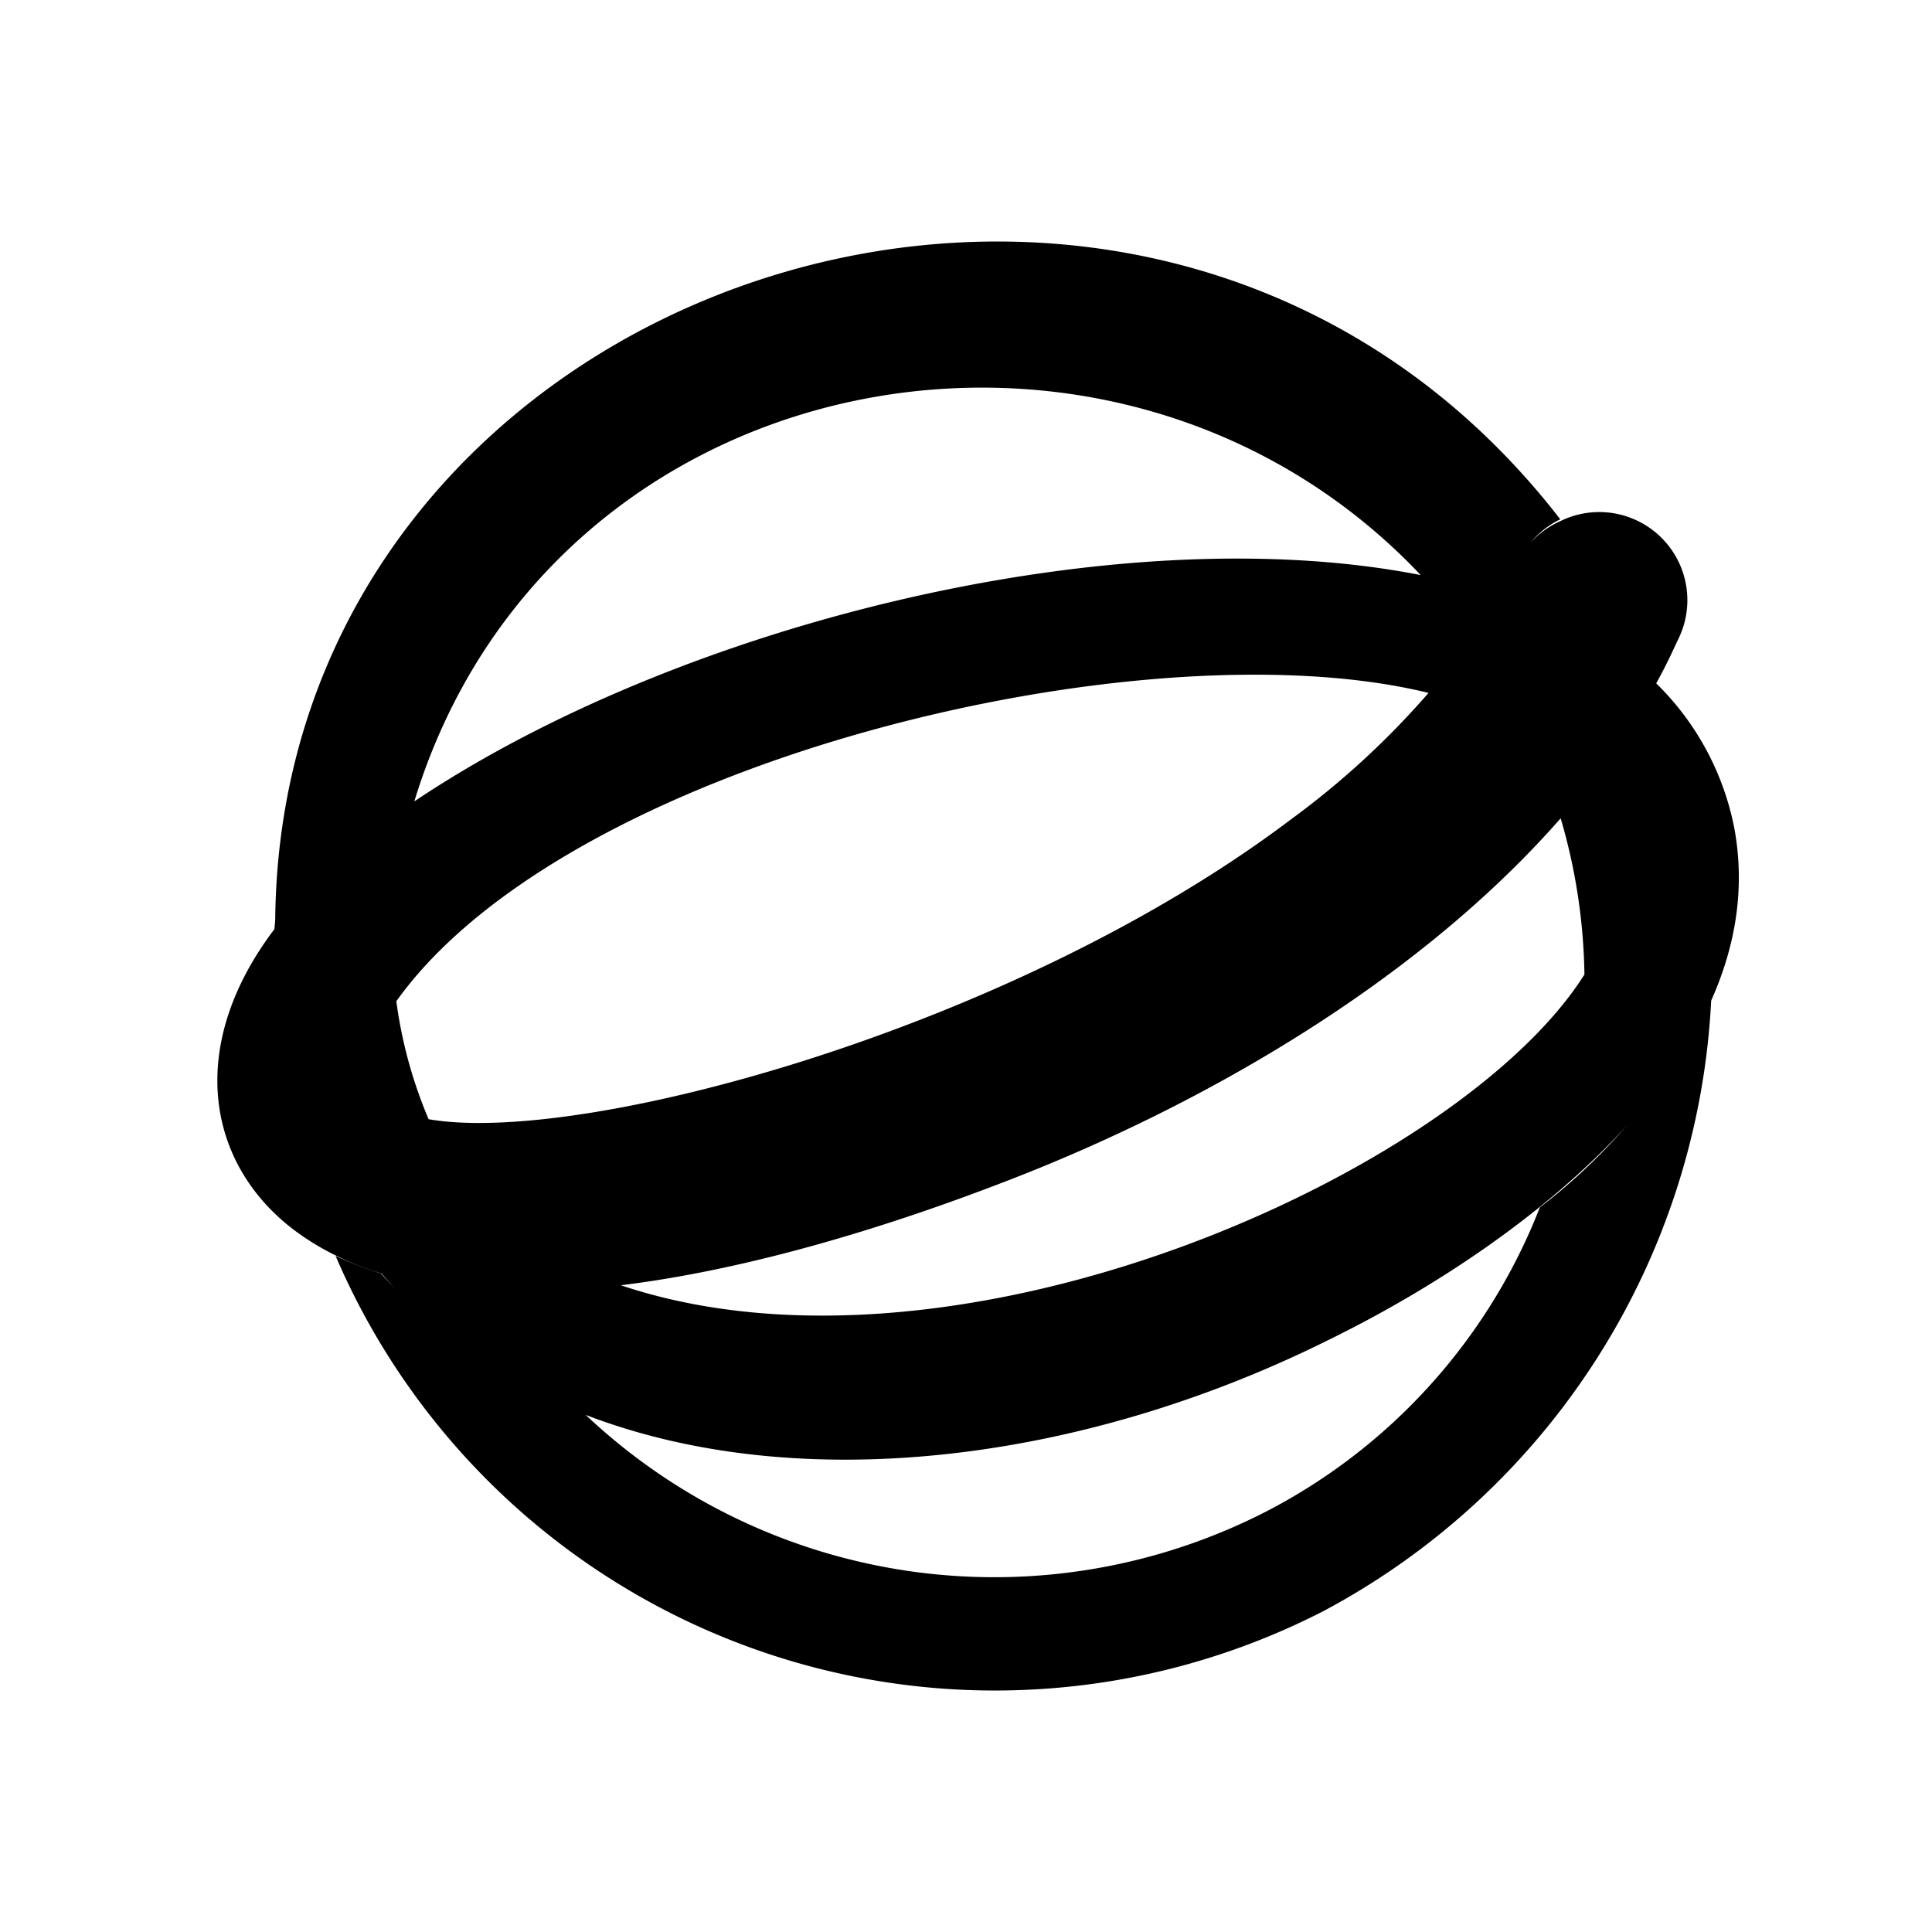 <svg xmlns="http://www.w3.org/2000/svg" width="20" height="20" fill="currentColor" viewBox="0 0 20 20">
  <path d="M16.152 5.376C11.892-.136 2.906 2.84 2.849 9.526l-.008.092c-.897 1.184-.714 2.379.153 3.076.277.22.6.38.955.488.043.05.087.1.131.148a5.414 5.414 0 0 1-.137-.148 4.095 4.095 0 0 1-.469-.181 7.425 7.425 0 0 0 7.315 4.483 7.434 7.434 0 0 0 2.917-.809 7.59 7.59 0 0 0 4.008-6.317c.252-.563.354-1.161.24-1.782a2.862 2.862 0 0 0-.809-1.502 5.44 5.44 0 0 0 .188-.372l.045-.095a.912.912 0 0 0-1.226-1.212.918.918 0 0 0-.309.224.908.908 0 0 1 .309-.243Zm-12.05 4.99c1.778-2.494 7.743-3.917 10.686-3.193a8.632 8.632 0 0 1-1.425 1.31c-2.863 2.163-7.34 3.38-8.926 3.103a4.708 4.708 0 0 1-.334-1.22Zm6.221 1.897c2.06-.78 4.324-2.071 5.833-3.792.155.525.238 1.07.246 1.617-1.284 2.038-6.473 4.392-9.975 3.217 1.388-.17 2.832-.635 3.896-1.042Zm4.383-6.31c-3.123-.614-7.653.489-10.417 2.343 1.402-4.597 7.266-5.677 10.417-2.344ZM15.94 12.5a6 6 0 0 1-2.79 3.125 6.164 6.164 0 0 1-7.087-.978c2.202.847 5.122.5 7.682-.772 1.085-.531 2.255-1.298 3.094-2.221-.27.31-.57.594-.9.846Z"/>
</svg>
